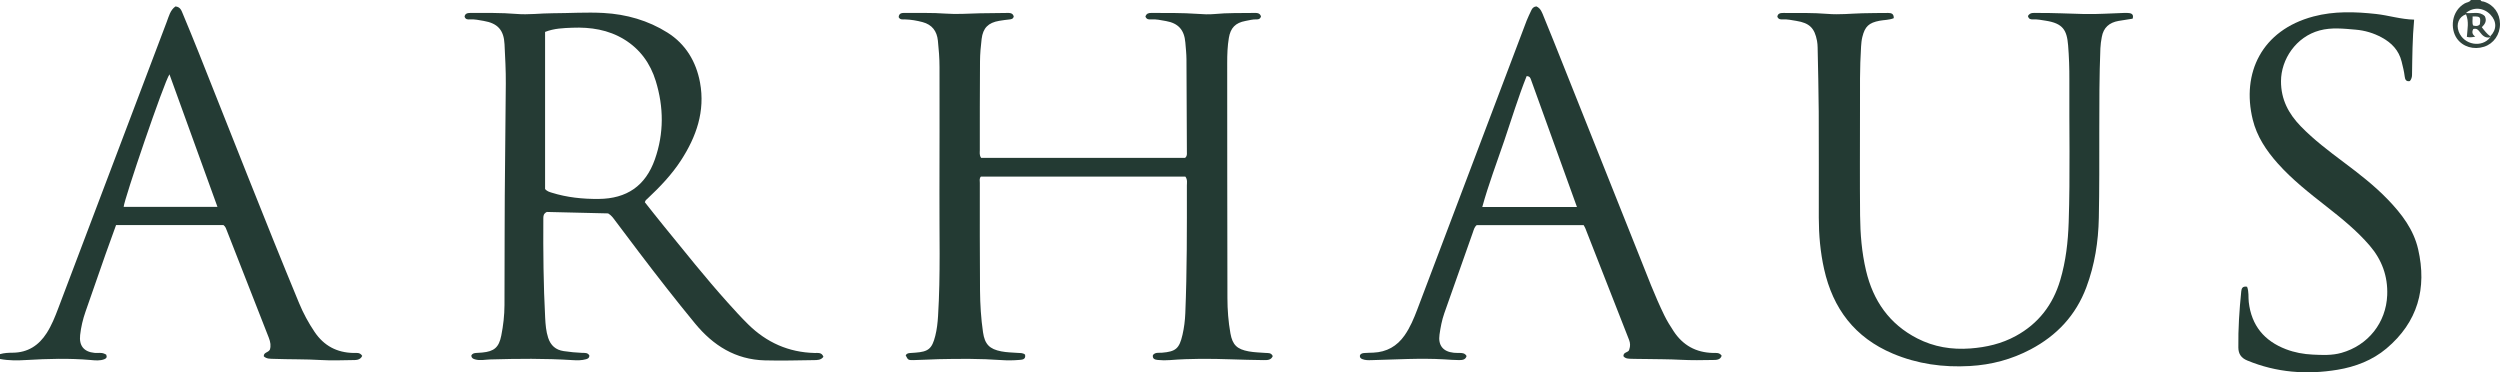 <?xml version="1.0" encoding="iso-8859-1"?>
<!-- Generator: Adobe Illustrator 27.0.0, SVG Export Plug-In . SVG Version: 6.00 Build 0)  -->
<svg version="1.1" id="Layer_1" xmlns="http://www.w3.org/2000/svg" xmlns:xlink="http://www.w3.org/1999/xlink" x="0px" y="0px"
	 viewBox="0 0 1546.026 230.24" style="enable-background:new 0 0 1546.026 230.24;" xml:space="preserve">
<g>
	<path style="fill:#243B34;" d="M0,219c2.565-0.752,5.216-0.861,7.849-0.881c9.329-0.071,16.114-4.464,21.025-12.143
		c3.057-4.78,5.139-10.017,7.135-15.29c22.352-59.042,44.683-118.092,67.088-177.114c1.316-3.467,2.184-7.342,5.403-9.588
		c3.049,0.295,3.715,2.549,4.519,4.472c3.387,8.1,6.719,16.225,9.974,24.379c20.581,51.547,40.697,103.28,61.936,154.562
		c2.611,6.304,5.826,12.279,9.661,17.938c5.758,8.499,13.739,12.739,23.956,12.939c1.903,0.037,4.042-0.509,5.453,1.825
		c-1.324,2.793-3.994,2.555-6.367,2.594c-6.328,0.103-12.678,0.341-18.985-0.036c-9.804-0.585-19.614-0.372-29.416-0.73
		c-2.155-0.079-4.347,0.083-6.103-1.561c-0.153-2.539,2.656-2.202,3.744-4.094c0.769-2.244,0.408-4.746-0.613-7.339
		c-8.684-22.048-17.3-44.123-25.926-66.194c-0.482-1.234-0.818-2.535-2.139-3.546c-21.897,0-43.988,0-66.425,0
		c-2.176,6.026-4.349,11.905-6.425,17.819c-4.169,11.879-8.257,23.788-12.438,35.663c-1.66,4.716-2.792,9.514-3.351,14.496
		c-0.738,6.582,2.237,10.411,8.931,11.065c1.975,0.193,4.007-0.346,5.931,0.463c0.444,0.187,0.874,0.406,1.243,0.579
		c0.58,1.401,0.345,2.274-1.069,2.839c-2.755,1.101-5.633,0.77-8.396,0.528c-13.296-1.162-26.569-0.795-39.863-0.004
		C10.894,222.968,5.411,223.038,0,222C0,221,0,220,0,219z M104.798,45.974c-3.29,4.641-28.188,77.762-28.318,81.94
		c19.177,0,38.351,0,57.994,0C124.574,100.579,114.846,73.716,104.798,45.974z"/>
	<path style="fill:#30433C;" d="M1534,0c0.301,1.074,1.26,0.776,2,1.005c6.161,1.911,10.003,7.232,10.026,13.82
		c0.023,6.536-3.907,12.16-9.829,14.068c-6.459,2.081-13.231,0.052-16.854-5.126c-4.121-5.889-3.6-16.804,4.882-21.676
		c1.249-0.717,2.958-0.62,3.775-2.091C1530,0,1532,0,1534,0z M1540.004,22.423c4.066-4.037,4.116-9.128,0.131-13.339
		c-4.236-4.477-10.629-4.923-15.145-1.056c0.001,0.273,0.004,0.546,0.007,0.819c-4.383,1.475-6.27,6.051-4.483,10.748
		c3.194,8.399,14.56,10.061,19.452,3.493C1540.009,22.868,1540.022,22.646,1540.004,22.423z"/>
	<path style="fill:#233A33;" d="M708.341,10.238c0.687-2.055,2.153-2.245,3.71-2.238c9.486,0.041,18.974-0.106,28.451,0.569
		c3.48,0.248,7.018,0.449,10.475,0.113c8.141-0.792,16.291-0.559,24.439-0.68c1.839-0.027,3.738-0.098,4.397,2.167
		c-0.391,1.444-1.403,1.88-2.668,1.82c-2.368-0.111-4.626,0.536-6.911,0.957c-6.26,1.153-9.258,4.293-10.297,10.495
		c-0.856,5.11-1.028,10.255-1.024,15.417c0.031,48.487,0.019,96.975,0.138,145.462c0.018,7.302,0.563,14.611,1.855,21.829
		c1.289,7.198,4.134,9.834,11.332,11.153c3.47,0.636,6.952,0.677,10.431,0.954c1.599,0.127,3.397-0.257,4.417,1.951
		c-1.053,2.615-3.521,2.503-5.724,2.481c-6.651-0.065-13.301-0.261-19.949-0.478c-12.644-0.412-25.279-0.548-37.907,0.473
		c-2.481,0.201-5.014,0.183-7.487-0.08c-1.548-0.165-3.496-0.51-3.042-3.028c1.46-1.864,3.639-1.297,5.54-1.449
		c8.601-0.688,10.776-2.54,12.755-11.108c1.013-4.385,1.554-8.826,1.737-13.321c1.074-26.295,0.996-52.605,0.966-78.913
		c-0.002-1.781,0.492-3.68-0.939-5.585c-42.056,0-84.29,0-126.459,0c-1.073,1.269-0.643,2.659-0.643,3.935
		c0.001,22.16-0.066,44.322,0.123,66.481c0.074,8.637,0.598,17.279,1.852,25.851c1.09,7.456,4.021,10.399,11.264,11.812
		c3.467,0.676,6.949,0.708,10.429,0.966c1.474,0.109,3.001-0.094,4.32,1.074c0.619,3.186-2.077,3.121-3.706,3.261
		c-3.638,0.314-7.338,0.35-10.982,0.087c-12.966-0.938-25.941-0.832-38.918-0.555c-5.149,0.11-10.293,0.513-15.442,0.576
		c-3.336,0.041-3.343-0.13-4.777-2.927c0.484-1.038,1.439-1.318,2.443-1.429c1.157-0.128,2.326-0.156,3.488-0.24
		c8.124-0.585,10.338-2.424,12.344-10.333c1.025-4.039,1.478-8.153,1.735-12.316c1.58-25.624,0.727-51.274,0.86-76.912
		c0.133-25.66,0.011-51.32,0.043-76.981c0.007-5.502-0.443-10.972-1.005-16.427c-0.601-5.834-3.539-9.875-9.469-11.457
		c-3.552-0.948-7.127-1.564-10.799-1.668c-1.439-0.041-3.076,0.417-3.995-1.415c0.251-2.859,2.46-2.588,4.419-2.572
		c8.16,0.065,16.35-0.225,24.471,0.388c7.181,0.542,14.276-0.038,21.41-0.192c5.495-0.119,10.992-0.153,16.488-0.202
		c1.828-0.016,3.753-0.15,4.384,2.152c-0.332,1.516-1.407,1.732-2.639,1.862c-2.143,0.227-4.285,0.501-6.409,0.864
		c-6.69,1.142-9.975,4.393-10.806,11.142c-0.568,4.613-0.973,9.276-1.009,13.92c-0.14,18.327-0.114,36.656-0.12,54.984
		c0,1.46-0.36,3.003,0.829,4.707c41.98,0,84.189,0,126.089,0c1.393-1.128,1.144-2.36,1.14-3.495
		c-0.068-19.155-0.118-38.311-0.261-57.466c-0.026-3.481-0.406-6.963-0.698-10.438c-0.648-7.701-4.3-11.862-11.877-13.208
		c-3.095-0.55-6.206-1.275-9.407-1.028C710.362,12.103,709.04,11.997,708.341,10.238z"/>
	<path style="fill:#253B34;" d="M376.074,131.97c-12.554-0.297-25.493-0.604-37.922-0.899c-2.154,1.09-2.143,2.589-2.152,4.125
		c-0.116,20.48,0.052,40.958,1.14,61.41c0.218,4.1,0.535,8.301,1.849,12.295c1.545,4.696,4.63,7.493,9.617,8.222
		c3.794,0.555,7.59,0.953,11.421,1.092c1.614,0.059,3.416-0.232,4.439,1.603c0.058,1.401-0.745,1.955-2.018,2.319
		c-2.786,0.797-5.627,0.736-8.435,0.556c-16.959-1.089-33.926-0.892-50.894-0.416c-3.136,0.088-6.242,0.882-9.395-0.052
		c-1.241-0.368-2.113-0.847-2.271-2.215c0.451-1.332,1.592-1.602,2.761-1.728c1.323-0.143,2.661-0.147,3.988-0.268
		c7.412-0.681,10.345-3.211,11.79-10.497c1.231-6.204,1.954-12.491,1.983-18.818c0.136-29.989-0.004-59.982,0.382-89.967
		c0.201-15.649,0.284-31.297,0.434-46.945c0.078-8.163-0.407-16.296-0.791-24.435c-0.414-8.769-4.239-12.969-12.883-14.432
		c-2.784-0.471-5.554-1.098-8.421-0.932c-1.326,0.077-2.759,0.172-3.403-1.653c0.252-1.978,1.781-2.346,3.569-2.339
		c9.486,0.037,18.978-0.194,28.446,0.609c7.494,0.636,14.951-0.408,22.43-0.422c10.485-0.02,20.972-0.742,31.454-0.168
		c14.184,0.776,27.629,4.622,39.59,12.15c11.196,7.047,17.726,17.903,20.117,30.888c3.26,17.711-2.268,33.466-11.778,48.117
		c-5.746,8.852-13,16.426-20.667,23.618c-0.602,0.565-1.356,0.976-1.68,2.278c3.841,4.823,7.819,9.921,11.905,14.931
		c12.945,15.866,25.688,31.902,39.377,47.144c4.114,4.581,8.259,9.152,12.646,13.467c11.373,11.189,25.008,17.285,41.07,17.671
		c2.045,0.049,4.409-0.52,5.435,2.358c-1.516,2.079-3.774,2.03-5.839,2.057c-10.161,0.136-20.332,0.436-30.485,0.153
		c-18.025-0.503-31.822-9.156-43.06-22.807c-11.854-14.4-23.312-29.101-34.581-43.956c-5.03-6.63-10.028-13.284-15.031-19.934
		C379.111,134.688,378.087,133.164,376.074,131.97z M337.085,116.929c1.227,1.367,2.627,1.765,4.085,2.221
		c9.46,2.956,19.144,3.959,29.025,3.876c17.427-0.146,29.01-8.074,34.798-24.498c5.659-16.061,5.504-32.348,0.519-48.49
		c-3.334-10.795-9.665-19.645-19.482-25.654c-9.861-6.036-20.795-7.682-32.08-7.239c-5.568,0.219-11.25,0.384-16.864,2.594
		C337.085,52.156,337.085,84.419,337.085,116.929z"/>
	<path style="fill:#233A33;" d="M1254.094,9.903c1.393-2.37,3.549-1.877,5.489-1.894c9.821-0.089,19.627,0.446,29.439,0.666
		c8.136,0.182,16.29-0.431,24.437-0.67c1.163-0.034,2.351-0.071,3.491,0.119c1.783,0.297,2.55,1.353,1.887,3.429
		c-2.906,0.459-5.835,0.869-8.744,1.391c-5.64,1.011-9.271,4.069-10.322,9.952c-0.411,2.3-0.776,4.574-0.868,6.912
		c-0.679,17.14-0.68,34.288-0.678,51.437c0.002,17.825,0.065,35.653-0.285,53.472c-0.288,14.676-2.522,29.06-7.715,42.931
		c-6.495,17.348-18.23,29.839-34.449,38.407c-11.774,6.22-24.234,9.539-37.585,10.298c-16.538,0.94-32.397-1.239-47.691-7.702
		c-23.459-9.914-37.004-27.784-42.462-52.286c-2.325-10.441-3.259-21.022-3.272-31.693c-0.027-21.828,0.074-43.656-0.039-65.483
		c-0.069-13.312-0.429-26.623-0.685-39.934c-0.025-1.326-0.127-2.668-0.372-3.968c-1.496-7.962-4.68-11.062-12.765-12.365
		c-2.786-0.449-5.562-1.093-8.421-0.919c-1.391,0.085-2.697-0.024-3.355-1.677c0.29-2.137,2.017-2.312,3.691-2.306
		c9.152,0.034,18.31-0.181,27.447,0.576c7.154,0.593,14.282-0.192,21.422-0.388c5.327-0.146,10.658-0.148,15.987-0.19
		c2.011-0.016,3.564,0.525,3.442,3.23c-2.878,1.189-5.901,1.042-8.761,1.584c-6.585,1.249-9.064,3.506-10.67,10.072
		c-0.48,1.964-0.65,3.923-0.78,5.917c-0.856,13.136-0.655,26.289-0.661,39.439c-0.011,21.661-0.148,43.324,0.056,64.983
		c0.108,11.467,1.029,22.903,3.682,34.126c4.403,18.627,14.421,33.066,31.672,41.91c10.278,5.27,21.216,7.085,32.821,6.221
		c9.955-0.742,19.332-2.922,28.086-7.696c14.016-7.644,22.986-19.306,27.506-34.531c3.478-11.714,4.834-23.711,5.234-35.886
		c0.963-29.31,0.249-58.625,0.412-87.936c0.04-7.146-0.191-14.316-0.774-21.436c-0.771-9.41-3.201-13.521-13.758-15.192
		c-2.631-0.416-5.244-0.946-7.93-0.82C1255.845,12.067,1254.579,11.873,1254.094,9.903z"/>
	<path style="fill:#243B34;" d="M1064.703,220.007c-0.879,2.7-3.449,2.575-5.349,2.611c-6.651,0.123-13.307,0.233-19.97-0.121
		c-7.31-0.388-14.642-0.352-21.965-0.487c-2.832-0.052-5.666-0.015-8.495-0.118c-1.781-0.065-3.662-0.002-4.93-1.544
		c-0.336-2.914,3.394-2.098,3.621-4.411c0.611-1.865,0.604-3.754-0.17-5.722c-9.038-22.982-18.023-45.985-27.034-68.977
		c-0.238-0.608-0.61-1.164-1.06-2.009c-22.04,0-44.133,0-66.143,0c-1.458,1.212-1.799,2.848-2.351,4.417
		c-5.885,16.723-11.837,33.423-17.71,50.15c-1.49,4.242-2.295,8.668-2.94,13.108c-0.96,6.608,2.126,10.544,8.777,11.246
		c1.32,0.139,2.66,0.089,3.991,0.123c1.517,0.039,2.986,0.181,3.972,1.901c-0.643,2.432-2.777,2.505-4.69,2.511
		c-2.985,0.01-5.971-0.266-8.955-0.44c-15.149-0.882-30.278,0.107-45.413,0.482c-1.829,0.045-3.641,0.065-5.411-0.637
		c-1.09-0.433-1.65-1.027-1.495-2.246c0.498-1.295,1.703-1.445,2.842-1.536c1.824-0.146,3.659-0.145,5.489-0.225
		c8.206-0.359,14.615-3.965,19.306-10.684c3.453-4.945,5.744-10.459,7.862-16.053c22.534-59.519,45.055-119.044,67.605-178.557
		c0.821-2.166,1.919-4.227,2.868-6.346c0.572-1.278,1.361-2.266,3.126-2.487c2.802,1.154,3.619,4.027,4.66,6.542
		c3.993,9.647,7.835,19.356,11.704,29.054c15.729,39.428,31.442,78.863,47.174,118.29c4.977,12.474,9.695,25.058,15.593,37.144
		c1.676,3.434,3.688,6.677,5.798,9.874c5.764,8.734,13.83,13.157,24.256,13.404C1061.189,218.308,1063.313,217.841,1064.703,220.007
		z M975.211,128.03c-9.609-26.646-18.971-52.631-28.378-78.599c-0.361-0.996-0.658-2.314-2.75-2.359
		c-5.185,13.015-9.313,26.597-13.86,40.011c-4.573,13.493-9.696,26.835-13.575,40.947C936.511,128.03,955.574,128.03,975.211,128.03
		z"/>
	<path style="fill:#243B33;" d="M1389.616,177.317c1.225,3.163,0.685,6.39,1.039,9.475c1.668,14.569,9.612,24.053,23.032,29.185
		c5.286,2.022,10.821,3.037,16.527,3.313c5.982,0.29,11.888,0.578,17.766-1.077c16.494-4.643,27.624-18.669,28.298-35.704
		c0.462-11.697-3.291-21.85-10.87-30.672c-7.86-9.149-17.177-16.686-26.619-24.086c-10.616-8.32-21.248-16.625-30.264-26.752
		c-7.047-7.915-12.855-16.616-15.402-27.025c-7.027-28.719,5.479-55.309,37.601-63.805c12.73-3.367,25.703-2.941,38.666-1.524
		c7.73,0.845,15.18,3.295,23.536,3.503c-1.076,11.793-1.121,23.048-1.302,34.3c-0.02,1.257-0.416,2.604-1.339,3.688
		c-2.409,0.464-2.979-1.081-3.188-2.817c-0.378-3.141-1.145-6.181-1.903-9.245c-1.727-6.981-6.191-11.599-12.287-14.905
		c-5.031-2.728-10.497-4.353-16.118-4.823c-7.423-0.62-14.91-1.527-22.329,0.475c-14.611,3.943-23.828,17.886-23.864,31.38
		c-0.03,11.352,4.71,20.159,12.248,27.924c8.029,8.271,17.199,15.198,26.39,22.09c9.592,7.193,19.085,14.512,27.427,23.174
		c8.509,8.836,15.922,18.473,18.733,30.692c5.579,24.252-0.249,45.149-19.58,61.422c-8.688,7.314-19.241,11.334-30.293,13.162
		c-19.022,3.145-37.75,1.752-55.8-5.735c-3.745-1.553-5.449-4.034-5.502-7.964c-0.156-11.653,0.615-23.256,1.798-34.837
		C1386.203,178.317,1386.802,176.847,1389.616,177.317z"/>
	<path style="fill:#364741;" d="M1539.967,23.088c-2.898,0.633-4.72-0.977-6.26-3.07c-1.015-1.381-1.987-2.722-4.215-2.066
		c-0.897,1.695-0.779,3.282,1.24,4.693c-1.991,0.448-3.693,0.602-5.196,0.143c0.316-4.774,1.418-9.394-0.538-13.941
		c-0.004-0.273-0.006-0.546-0.007-0.819c3.955,0.536,8.357-1.322,11.641,1.972c1.446,2.907,0.07,4.937-1.845,6.827
		c1.674,2.192,3.168,4.139,5.218,5.596C1540.022,22.646,1540.009,22.868,1539.967,23.088z M1529.081,10.183
		c0.17,1.874-0.495,3.765,0.353,5.616c1.582,0.371,3.001,0.525,4.138-0.76C1534.152,10.371,1533.922,10.103,1529.081,10.183z"/>
</g>
</svg>
